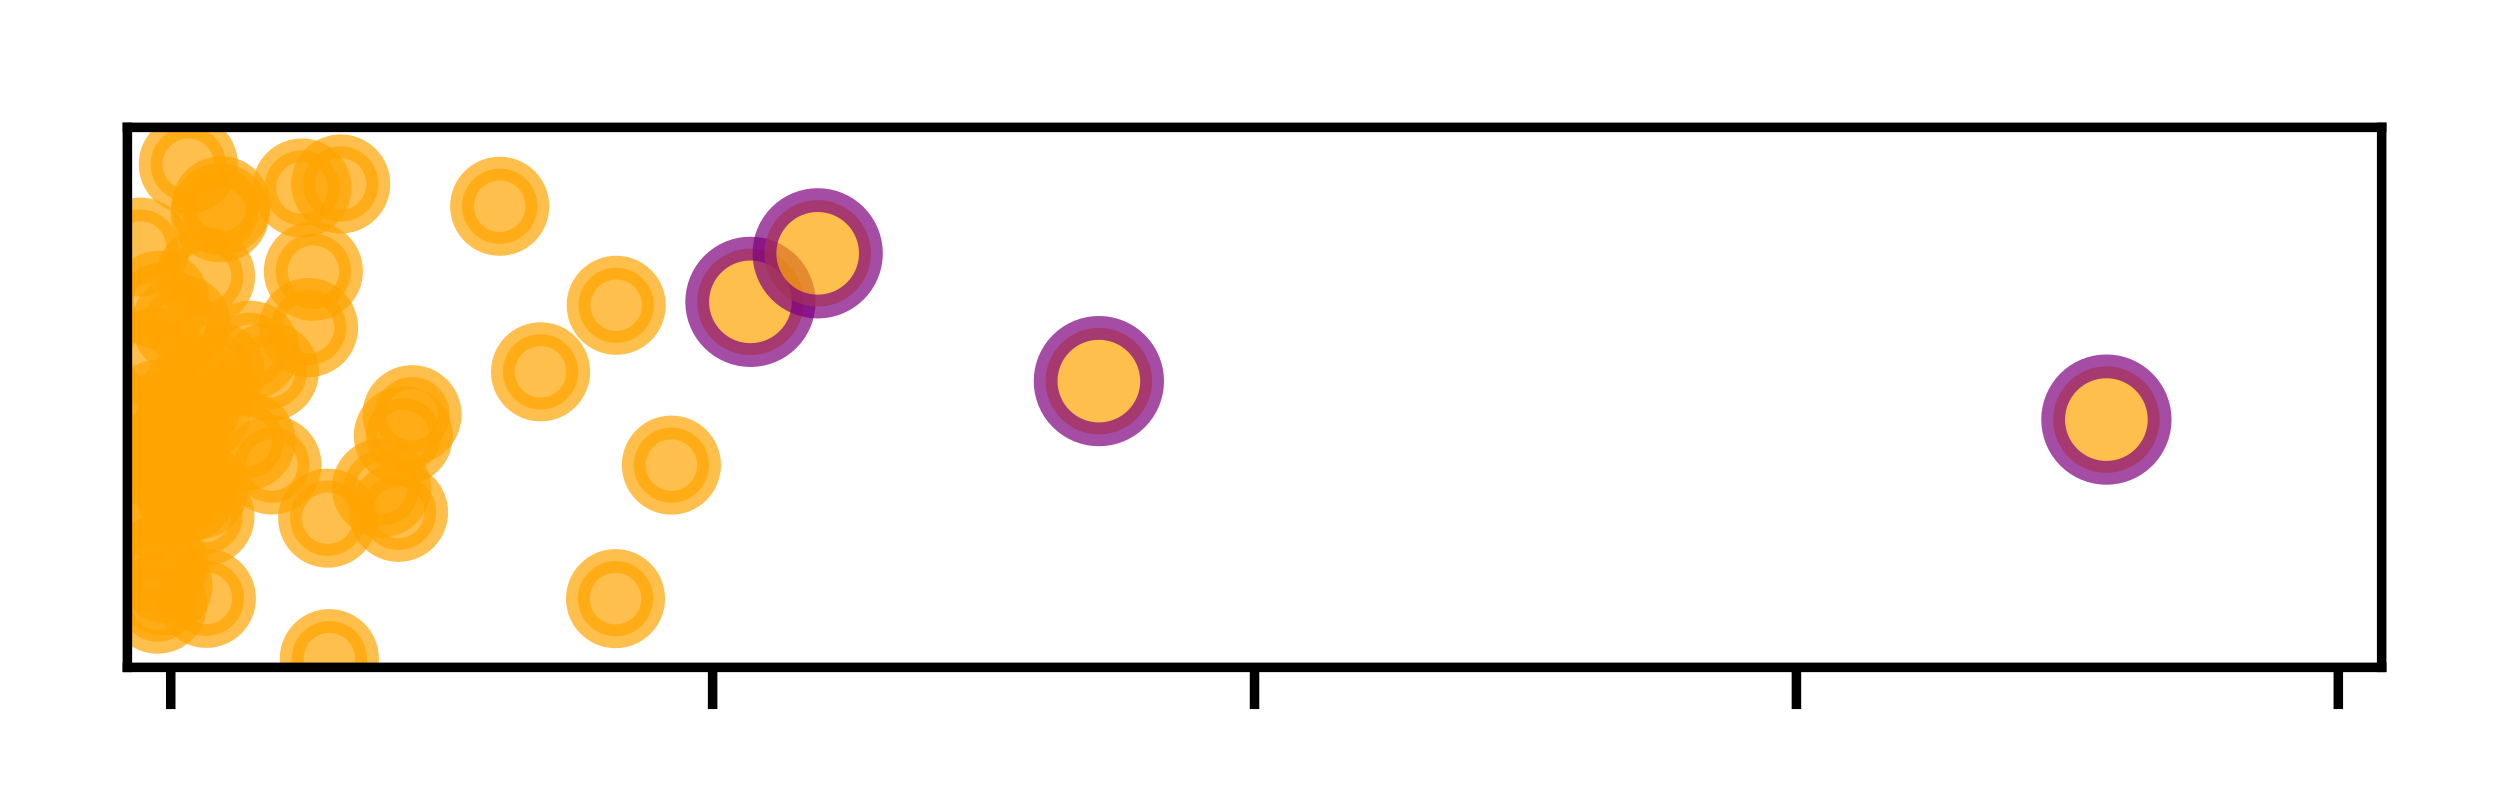 <?xml version="1.0" encoding="utf-8" standalone="no"?>
<!DOCTYPE svg PUBLIC "-//W3C//DTD SVG 1.1//EN"
  "http://www.w3.org/Graphics/SVG/1.1/DTD/svg11.dtd">
<!-- Created with matplotlib (http://matplotlib.org/) -->
<svg height="66pt" version="1.1" viewBox="0 0 210 66" width="210pt" xmlns="http://www.w3.org/2000/svg" xmlns:xlink="http://www.w3.org/1999/xlink">
 <defs>
  <style type="text/css">
*{stroke-linecap:butt;stroke-linejoin:round;}
  </style>
 </defs>
 <g id="figure_1">
  <g id="patch_1">
   <path d="M 0 66.76 
L 210.76 66.76 
L 210.76 0 
L 0 0 
z
" style="fill:#ffffff;"/>
  </g>
  <g id="axes_1">
   <g id="patch_2">
    <path d="M 10.7 56.06 
L 200.06 56.06 
L 200.06 10.7 
L 10.7 10.7 
z
" style="fill:#ffffff;"/>
   </g>
   <g id="PathCollection_1">
    <defs>
     <path d="M 0 3.162 
C 0.839 3.162 1.643 2.829 2.236 2.236 
C 2.829 1.643 3.162 0.839 3.162 0 
C 3.162 -0.839 2.829 -1.643 2.236 -2.236 
C 1.643 -2.829 0.839 -3.162 0 -3.162 
C -0.839 -3.162 -1.643 -2.829 -2.236 -2.236 
C -2.829 -1.643 -3.162 -0.839 -3.162 0 
C -3.162 0.839 -2.829 1.643 -2.236 2.236 
C -1.643 2.829 -0.839 3.162 0 3.162 
z
" id="mefd1181bcd" style="stroke:#ffa500;stroke-opacity:0.7;stroke-width:2;"/>
    </defs>
    <g clip-path="url(#p02214e42e2)">
     <use style="fill:#ffa500;fill-opacity:0.7;stroke:#ffa500;stroke-opacity:0.7;stroke-width:2;" x="21.02" xlink:href="#mefd1181bcd" y="29.42"/>
    </g>
   </g>
   <g id="PathCollection_2">
    <g clip-path="url(#p02214e42e2)">
     <use style="fill:#ffa500;fill-opacity:0.7;stroke:#ffa500;stroke-opacity:0.7;stroke-width:2;" x="51.703" xlink:href="#mefd1181bcd" y="50.286"/>
    </g>
   </g>
   <g id="PathCollection_3">
    <g clip-path="url(#p02214e42e2)">
     <use style="fill:#ffa500;fill-opacity:0.7;stroke:#ffa500;stroke-opacity:0.7;stroke-width:2;" x="33.878" xlink:href="#mefd1181bcd" y="36.598"/>
    </g>
   </g>
   <g id="PathCollection_4">
    <g clip-path="url(#p02214e42e2)">
     <use style="fill:#ffa500;fill-opacity:0.7;stroke:#ffa500;stroke-opacity:0.7;stroke-width:2;" x="56.399" xlink:href="#mefd1181bcd" y="39.068"/>
    </g>
   </g>
   <g id="PathCollection_5">
    <g clip-path="url(#p02214e42e2)">
     <use style="fill:#ffa500;fill-opacity:0.7;stroke:#ffa500;stroke-opacity:0.7;stroke-width:2;" x="14.262" xlink:href="#mefd1181bcd" y="37.709"/>
    </g>
   </g>
   <g id="PathCollection_6">
    <defs>
     <path d="M 0 4.472 
C 1.186 4.472 2.324 4.001 3.162 3.162 
C 4.001 2.324 4.472 1.186 4.472 0 
C 4.472 -1.186 4.001 -2.324 3.162 -3.162 
C 2.324 -4.001 1.186 -4.472 0 -4.472 
C -1.186 -4.472 -2.324 -4.001 -3.162 -3.162 
C -4.001 -2.324 -4.472 -1.186 -4.472 0 
C -4.472 1.186 -4.001 2.324 -3.162 3.162 
C -2.324 4.001 -1.186 4.472 0 4.472 
z
" id="md8f81fd329" style="stroke:#800080;stroke-opacity:0.7;stroke-width:2;"/>
    </defs>
    <g clip-path="url(#p02214e42e2)">
     <use style="fill:#ffa500;fill-opacity:0.7;stroke:#800080;stroke-opacity:0.7;stroke-width:2;" x="63.036" xlink:href="#md8f81fd329" y="25.355"/>
    </g>
   </g>
   <g id="PathCollection_7">
    <g clip-path="url(#p02214e42e2)">
     <use style="fill:#ffa500;fill-opacity:0.7;stroke:#ffa500;stroke-opacity:0.7;stroke-width:2;" x="18.491" xlink:href="#mefd1181bcd" y="17.871"/>
    </g>
   </g>
   <g id="PathCollection_8">
    <g clip-path="url(#p02214e42e2)">
     <use style="fill:#ffa500;fill-opacity:0.7;stroke:#ffa500;stroke-opacity:0.7;stroke-width:2;" x="20.664" xlink:href="#mefd1181bcd" y="37.051"/>
    </g>
   </g>
   <g id="PathCollection_9">
    <g clip-path="url(#p02214e42e2)">
     <use style="fill:#ffa500;fill-opacity:0.7;stroke:#ffa500;stroke-opacity:0.7;stroke-width:2;" x="13.349" xlink:href="#mefd1181bcd" y="47.41"/>
    </g>
   </g>
   <g id="PathCollection_10">
    <g clip-path="url(#p02214e42e2)">
     <use style="fill:#ffa500;fill-opacity:0.7;stroke:#ffa500;stroke-opacity:0.7;stroke-width:2;" x="17.22" xlink:href="#mefd1181bcd" y="43.369"/>
    </g>
   </g>
   <g id="PathCollection_11">
    <g clip-path="url(#p02214e42e2)">
     <use style="fill:#ffa500;fill-opacity:0.7;stroke:#800080;stroke-opacity:0.7;stroke-width:2;" x="176.937" xlink:href="#md8f81fd329" y="35.246"/>
    </g>
   </g>
   <g id="PathCollection_12">
    <g clip-path="url(#p02214e42e2)">
     <use style="fill:#ffa500;fill-opacity:0.7;stroke:#ffa500;stroke-opacity:0.7;stroke-width:2;" x="45.407" xlink:href="#mefd1181bcd" y="31.233"/>
    </g>
   </g>
   <g id="PathCollection_13">
    <g clip-path="url(#p02214e42e2)">
     <use style="fill:#ffa500;fill-opacity:0.7;stroke:#ffa500;stroke-opacity:0.7;stroke-width:2;" x="15.071" xlink:href="#mefd1181bcd" y="39.848"/>
    </g>
   </g>
   <g id="PathCollection_14">
    <g clip-path="url(#p02214e42e2)">
     <use style="fill:#ffa500;fill-opacity:0.7;stroke:#ffa500;stroke-opacity:0.7;stroke-width:2;" x="34.612" xlink:href="#mefd1181bcd" y="34.836"/>
    </g>
   </g>
   <g id="PathCollection_15">
    <g clip-path="url(#p02214e42e2)">
     <use style="fill:#ffa500;fill-opacity:0.7;stroke:#ffa500;stroke-opacity:0.7;stroke-width:2;" x="15.528" xlink:href="#mefd1181bcd" y="35.467"/>
    </g>
   </g>
   <g id="PathCollection_16">
    <g clip-path="url(#p02214e42e2)">
     <use style="fill:#ffa500;fill-opacity:0.7;stroke:#ffa500;stroke-opacity:0.7;stroke-width:2;" x="28.62" xlink:href="#mefd1181bcd" y="15.453"/>
    </g>
   </g>
   <g id="PathCollection_17">
    <g clip-path="url(#p02214e42e2)">
     <use style="fill:#ffa500;fill-opacity:0.7;stroke:#ffa500;stroke-opacity:0.7;stroke-width:2;" x="22.843" xlink:href="#mefd1181bcd" y="39.063"/>
    </g>
   </g>
   <g id="PathCollection_18">
    <g clip-path="url(#p02214e42e2)">
     <use style="fill:#ffa500;fill-opacity:0.7;stroke:#ffa500;stroke-opacity:0.7;stroke-width:2;" x="27.665" xlink:href="#mefd1181bcd" y="55.326"/>
    </g>
   </g>
   <g id="PathCollection_19">
    <g clip-path="url(#p02214e42e2)">
     <use style="fill:#ffa500;fill-opacity:0.7;stroke:#ffa500;stroke-opacity:0.7;stroke-width:2;" x="12.845" xlink:href="#mefd1181bcd" y="42.669"/>
    </g>
   </g>
   <g id="PathCollection_20">
    <g clip-path="url(#p02214e42e2)">
     <use style="fill:#ffa500;fill-opacity:0.7;stroke:#ffa500;stroke-opacity:0.7;stroke-width:2;" x="16.932" xlink:href="#mefd1181bcd" y="34.577"/>
    </g>
   </g>
   <g id="PathCollection_21">
    <g clip-path="url(#p02214e42e2)">
     <use style="fill:#ffa500;fill-opacity:0.7;stroke:#ffa500;stroke-opacity:0.7;stroke-width:2;" x="25.92" xlink:href="#mefd1181bcd" y="27.513"/>
    </g>
   </g>
   <g id="PathCollection_22">
    <g clip-path="url(#p02214e42e2)">
     <use style="fill:#ffa500;fill-opacity:0.7;stroke:#ffa500;stroke-opacity:0.7;stroke-width:2;" x="13.693" xlink:href="#mefd1181bcd" y="49.194"/>
    </g>
   </g>
   <g id="PathCollection_23">
    <g clip-path="url(#p02214e42e2)">
     <use style="fill:#ffa500;fill-opacity:0.7;stroke:#ffa500;stroke-opacity:0.7;stroke-width:2;" x="13.255" xlink:href="#mefd1181bcd" y="38.72"/>
    </g>
   </g>
   <g id="PathCollection_24">
    <g clip-path="url(#p02214e42e2)">
     <use style="fill:#ffa500;fill-opacity:0.7;stroke:#ffa500;stroke-opacity:0.7;stroke-width:2;" x="16.08" xlink:href="#mefd1181bcd" y="33.11"/>
    </g>
   </g>
   <g id="PathCollection_25">
    <g clip-path="url(#p02214e42e2)">
     <use style="fill:#ffa500;fill-opacity:0.7;stroke:#ffa500;stroke-opacity:0.7;stroke-width:2;" x="10.248" xlink:href="#mefd1181bcd" y="35.809"/>
    </g>
   </g>
   <g id="PathCollection_26">
    <g clip-path="url(#p02214e42e2)">
     <use style="fill:#ffa500;fill-opacity:0.7;stroke:#ffa500;stroke-opacity:0.7;stroke-width:2;" x="51.761" xlink:href="#mefd1181bcd" y="25.643"/>
    </g>
   </g>
   <g id="PathCollection_27">
    <g clip-path="url(#p02214e42e2)">
     <use style="fill:#ffa500;fill-opacity:0.7;stroke:#ffa500;stroke-opacity:0.7;stroke-width:2;" x="17.266" xlink:href="#mefd1181bcd" y="23.225"/>
    </g>
   </g>
   <g id="PathCollection_28">
    <g clip-path="url(#p02214e42e2)">
     <use style="fill:#ffa500;fill-opacity:0.7;stroke:#ffa500;stroke-opacity:0.7;stroke-width:2;" x="27.527" xlink:href="#mefd1181bcd" y="43.525"/>
    </g>
   </g>
   <g id="PathCollection_29">
    <g clip-path="url(#p02214e42e2)">
     <use style="fill:#ffa500;fill-opacity:0.7;stroke:#ffa500;stroke-opacity:0.7;stroke-width:2;" x="17.336" xlink:href="#mefd1181bcd" y="50.262"/>
    </g>
   </g>
   <g id="PathCollection_30">
    <g clip-path="url(#p02214e42e2)">
     <use style="fill:#ffa500;fill-opacity:0.7;stroke:#ffa500;stroke-opacity:0.7;stroke-width:2;" x="13.244" xlink:href="#mefd1181bcd" y="50.748"/>
    </g>
   </g>
   <g id="PathCollection_31">
    <g clip-path="url(#p02214e42e2)">
     <use style="fill:#ffa500;fill-opacity:0.7;stroke:#800080;stroke-opacity:0.7;stroke-width:2;" x="68.686" xlink:href="#md8f81fd329" y="21.28"/>
    </g>
   </g>
   <g id="PathCollection_32">
    <g clip-path="url(#p02214e42e2)">
     <use style="fill:#ffa500;fill-opacity:0.7;stroke:#ffa500;stroke-opacity:0.7;stroke-width:2;" x="18.575" xlink:href="#mefd1181bcd" y="17.28"/>
    </g>
   </g>
   <g id="PathCollection_33">
    <g clip-path="url(#p02214e42e2)">
     <use style="fill:#ffa500;fill-opacity:0.7;stroke:#800080;stroke-opacity:0.7;stroke-width:2;" x="92.305" xlink:href="#md8f81fd329" y="32.014"/>
    </g>
   </g>
   <g id="PathCollection_34">
    <g clip-path="url(#p02214e42e2)">
     <use style="fill:#ffa500;fill-opacity:0.7;stroke:#ffa500;stroke-opacity:0.7;stroke-width:2;" x="33.477" xlink:href="#mefd1181bcd" y="43.034"/>
    </g>
   </g>
   <g id="PathCollection_35">
    <g clip-path="url(#p02214e42e2)">
     <use style="fill:#ffa500;fill-opacity:0.7;stroke:#ffa500;stroke-opacity:0.7;stroke-width:2;" x="25.362" xlink:href="#mefd1181bcd" y="15.79"/>
    </g>
   </g>
   <g id="PathCollection_36">
    <g clip-path="url(#p02214e42e2)">
     <use style="fill:#ffa500;fill-opacity:0.7;stroke:#ffa500;stroke-opacity:0.7;stroke-width:2;" x="13.402" xlink:href="#mefd1181bcd" y="25.221"/>
    </g>
   </g>
   <g id="PathCollection_37">
    <g clip-path="url(#p02214e42e2)">
     <use style="fill:#ffa500;fill-opacity:0.7;stroke:#ffa500;stroke-opacity:0.7;stroke-width:2;" x="41.974" xlink:href="#mefd1181bcd" y="17.326"/>
    </g>
   </g>
   <g id="PathCollection_38">
    <g clip-path="url(#p02214e42e2)">
     <use style="fill:#ffa500;fill-opacity:0.7;stroke:#ffa500;stroke-opacity:0.7;stroke-width:2;" x="15.222" xlink:href="#mefd1181bcd" y="27.245"/>
    </g>
   </g>
   <g id="PathCollection_39">
    <g clip-path="url(#p02214e42e2)">
     <use style="fill:#ffa500;fill-opacity:0.7;stroke:#ffa500;stroke-opacity:0.7;stroke-width:2;" x="18.063" xlink:href="#mefd1181bcd" y="31.12"/>
    </g>
   </g>
   <g id="PathCollection_40">
    <g clip-path="url(#p02214e42e2)">
     <use style="fill:#ffa500;fill-opacity:0.7;stroke:#ffa500;stroke-opacity:0.7;stroke-width:2;" x="11.8" xlink:href="#mefd1181bcd" y="20.755"/>
    </g>
   </g>
   <g id="PathCollection_41">
    <g clip-path="url(#p02214e42e2)">
     <use style="fill:#ffa500;fill-opacity:0.7;stroke:#ffa500;stroke-opacity:0.7;stroke-width:2;" x="22.627" xlink:href="#mefd1181bcd" y="31.216"/>
    </g>
   </g>
   <g id="PathCollection_42">
    <g clip-path="url(#p02214e42e2)">
     <use style="fill:#ffa500;fill-opacity:0.7;stroke:#ffa500;stroke-opacity:0.7;stroke-width:2;" x="32.043" xlink:href="#mefd1181bcd" y="40.982"/>
    </g>
   </g>
   <g id="PathCollection_43">
    <g clip-path="url(#p02214e42e2)">
     <use style="fill:#ffa500;fill-opacity:0.7;stroke:#ffa500;stroke-opacity:0.7;stroke-width:2;" x="26.324" xlink:href="#mefd1181bcd" y="22.785"/>
    </g>
   </g>
   <g id="PathCollection_44">
    <g clip-path="url(#p02214e42e2)">
     <use style="fill:#ffa500;fill-opacity:0.7;stroke:#ffa500;stroke-opacity:0.7;stroke-width:2;" x="15.581" xlink:href="#mefd1181bcd" y="41.442"/>
    </g>
   </g>
   <g id="PathCollection_45">
    <g clip-path="url(#p02214e42e2)">
     <use style="fill:#ffa500;fill-opacity:0.7;stroke:#ffa500;stroke-opacity:0.7;stroke-width:2;" x="10.165" xlink:href="#mefd1181bcd" y="42.197"/>
    </g>
   </g>
   <g id="PathCollection_46">
    <g clip-path="url(#p02214e42e2)">
     <use style="fill:#ffa500;fill-opacity:0.7;stroke:#ffa500;stroke-opacity:0.7;stroke-width:2;" x="14.925" xlink:href="#mefd1181bcd" y="38.065"/>
    </g>
   </g>
   <g id="PathCollection_47">
    <g clip-path="url(#p02214e42e2)">
     <use style="fill:#ffa500;fill-opacity:0.7;stroke:#ffa500;stroke-opacity:0.7;stroke-width:2;" x="13.149" xlink:href="#mefd1181bcd" y="29.957"/>
    </g>
   </g>
   <g id="PathCollection_48">
    <g clip-path="url(#p02214e42e2)">
     <use style="fill:#ffa500;fill-opacity:0.7;stroke:#ffa500;stroke-opacity:0.7;stroke-width:2;" x="13.295" xlink:href="#mefd1181bcd" y="34.373"/>
    </g>
   </g>
   <g id="PathCollection_49">
    <g clip-path="url(#p02214e42e2)">
     <use style="fill:#ffa500;fill-opacity:0.7;stroke:#ffa500;stroke-opacity:0.7;stroke-width:2;" x="16.671" xlink:href="#mefd1181bcd" y="41.141"/>
    </g>
   </g>
   <g id="PathCollection_50">
    <g clip-path="url(#p02214e42e2)">
     <use style="fill:#ffa500;fill-opacity:0.7;stroke:#ffa500;stroke-opacity:0.7;stroke-width:2;" x="15.818" xlink:href="#mefd1181bcd" y="13.801"/>
    </g>
   </g>
   <g id="matplotlib.axis_1">
    <g id="xtick_1">
     <g id="line2d_1">
      <defs>
       <path d="M 0 0 
L 0 3.5 
" id="m8f676e3c24" style="stroke:#000000;stroke-width:0.8;"/>
      </defs>
      <g>
       <use style="stroke:#000000;stroke-width:0.8;" x="14.342" xlink:href="#m8f676e3c24" y="56.06"/>
      </g>
     </g>
    </g>
    <g id="xtick_2">
     <g id="line2d_2">
      <g>
       <use style="stroke:#000000;stroke-width:0.8;" x="59.861" xlink:href="#m8f676e3c24" y="56.06"/>
      </g>
     </g>
    </g>
    <g id="xtick_3">
     <g id="line2d_3">
      <g>
       <use style="stroke:#000000;stroke-width:0.8;" x="105.38" xlink:href="#m8f676e3c24" y="56.06"/>
      </g>
     </g>
    </g>
    <g id="xtick_4">
     <g id="line2d_4">
      <g>
       <use style="stroke:#000000;stroke-width:0.8;" x="150.899" xlink:href="#m8f676e3c24" y="56.06"/>
      </g>
     </g>
    </g>
    <g id="xtick_5">
     <g id="line2d_5">
      <g>
       <use style="stroke:#000000;stroke-width:0.8;" x="196.418" xlink:href="#m8f676e3c24" y="56.06"/>
      </g>
     </g>
    </g>
   </g>
   <g id="matplotlib.axis_2"/>
   <g id="patch_3">
    <path d="M 10.7 56.06 
L 10.7 10.7 
" style="fill:none;stroke:#000000;stroke-linecap:square;stroke-linejoin:miter;stroke-width:0.8;"/>
   </g>
   <g id="patch_4">
    <path d="M 200.06 56.06 
L 200.06 10.7 
" style="fill:none;stroke:#000000;stroke-linecap:square;stroke-linejoin:miter;stroke-width:0.8;"/>
   </g>
   <g id="patch_5">
    <path d="M 10.7 56.06 
L 200.06 56.06 
" style="fill:none;stroke:#000000;stroke-linecap:square;stroke-linejoin:miter;stroke-width:0.8;"/>
   </g>
   <g id="patch_6">
    <path d="M 10.7 10.7 
L 200.06 10.7 
" style="fill:none;stroke:#000000;stroke-linecap:square;stroke-linejoin:miter;stroke-width:0.8;"/>
   </g>
  </g>
 </g>
 <defs>
  <clipPath id="p02214e42e2">
   <rect height="45.36" width="189.36" x="10.7" y="10.7"/>
  </clipPath>
 </defs>
</svg>
